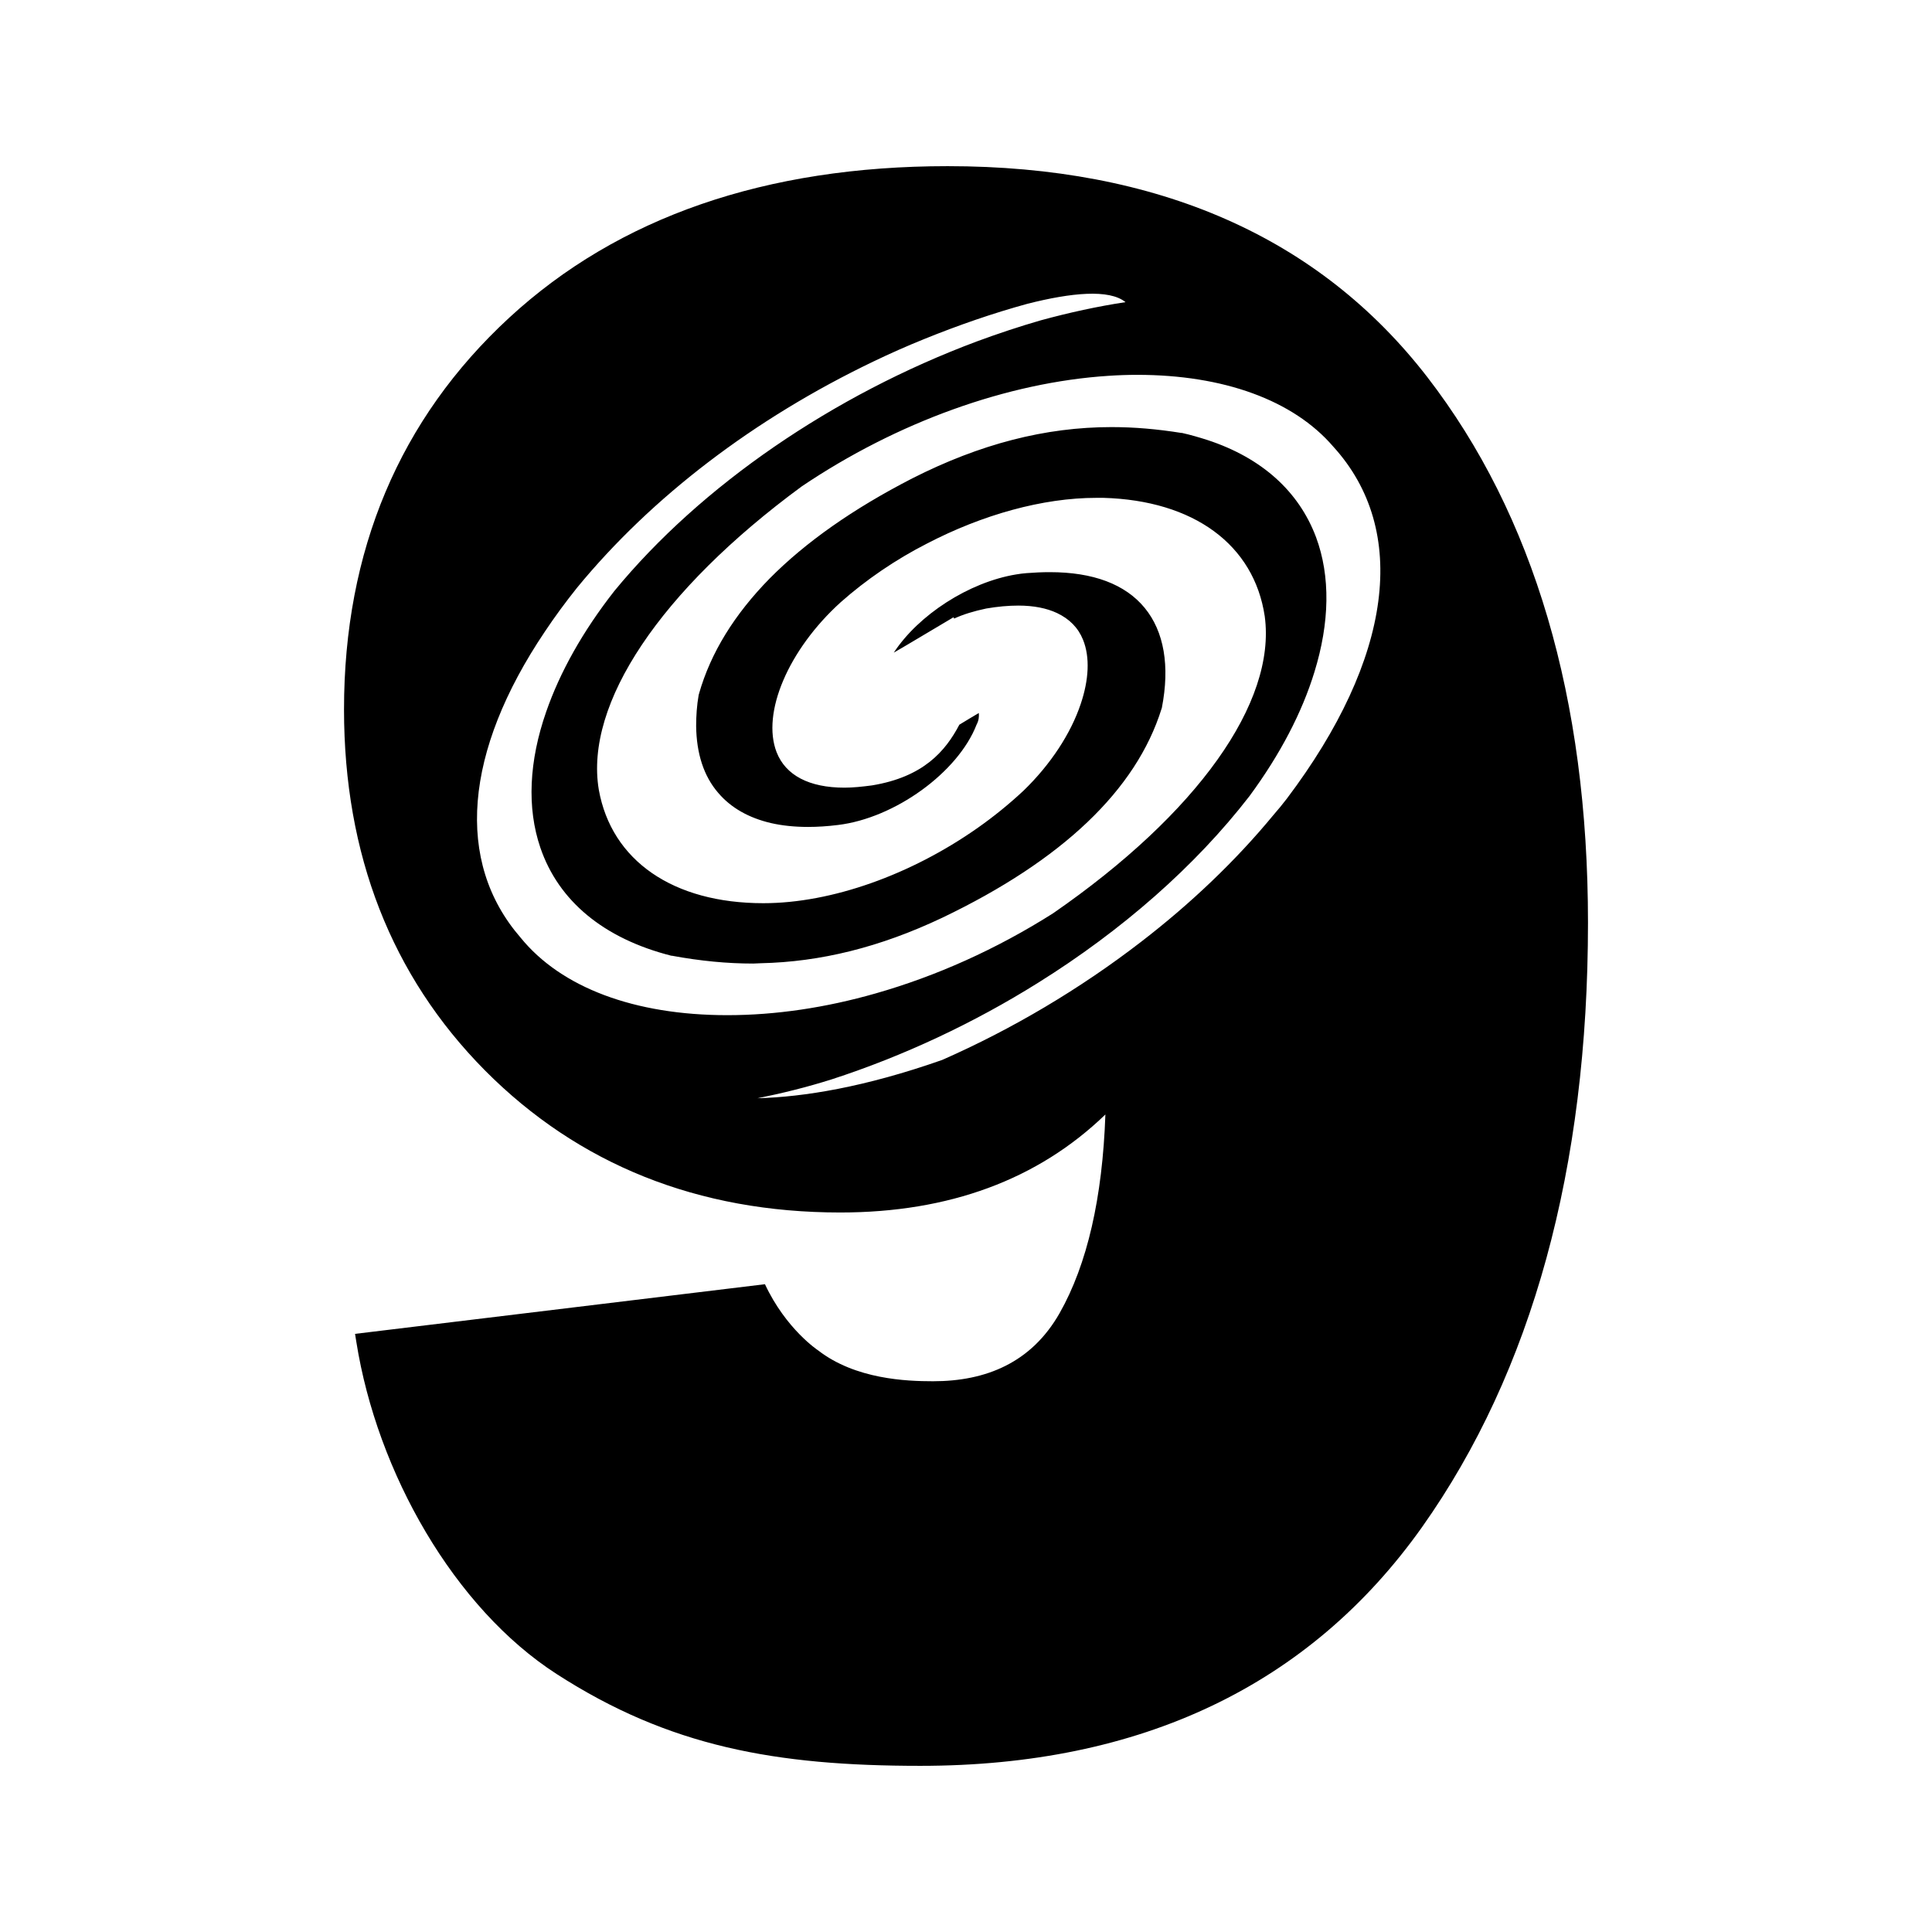 <?xml version="1.0" encoding="utf-8"?>
<!-- Generator: Adobe Illustrator 26.0.3, SVG Export Plug-In . SVG Version: 6.00 Build 0)  -->
<svg version="1.1" id="Layer_1" xmlns="http://www.w3.org/2000/svg" xmlns:xlink="http://www.w3.org/1999/xlink" x="0px" y="0px"
	 viewBox="0 0 595.3 595.3" style="enable-background:new 0 0 595.3 595.3;" xml:space="preserve">
<path d="M439.8,116.2c-33.3-43.1-83-65-147.8-65c-56.1,0-101.5,15.7-135.1,46.7c-33.8,31.2-50.9,71.8-50.9,120.7
	c0,44.7,14.6,82.1,43.4,111.2c28.8,29,65.7,43.8,109.5,43.8c33.5,0,60.9-10.1,81.7-30.2c-0.9,25.7-5.6,46.2-14.1,61.2
	c-8.7,15.3-22.7,21-39,21c-8.2,0-23.9-0.6-35.4-9.5l0,0c0,0-9.9-6.5-16.4-20.4L109.4,411l0.4,2.5c6.4,40.3,30.2,82,61.7,102.3
	c34.7,22.4,67.5,28.3,112.1,28.3c68,0,120-24.8,154.6-73.6c33.9-47.9,51.1-110.6,51.1-186.2C489.3,215.2,472.6,158.7,439.8,116.2z
	 M396.5,246.1c-1.3,1.7-2.7,3.4-4.1,5c-11.7,14.2-25.6,27.4-40.8,39.1c-18.8,14.5-39.7,26.9-61.3,36.4
	c-23.9,8.4-42.6,11.4-56.9,11.8c7.5-1.5,15.2-3.4,22.8-5.8c22.2-7.2,43.9-17.4,63.7-29.8c25.8-16.1,48.4-35.9,65.1-57.5
	c9.5-12.9,16.2-25.8,20-38.2c4.7-15.2,5-29.5,0.5-41.6c-5.3-14.1-16.7-24.4-33.4-29.9c-2.5-0.8-5.2-1.6-7.9-2.2c-0.1,0-0.1,0-0.2,0
	c-7.5-1.2-14.5-1.8-21.5-1.8c-20.4,0-40.5,5.2-61.4,15.8c-18.3,9.4-32.9,19.7-43.9,30.8c-10.9,11.1-18.2,22.9-21.8,35.5
	c0,0.1,0,0.2-0.1,0.3c-0.6,3.4-0.8,6.7-0.8,9.7c0.1,8.4,2.3,15.4,6.8,20.6c3.9,4.6,9.4,7.7,16.2,9.3c3.5,0.8,7.3,1.2,11.5,1.2
	c2.9,0,6-0.2,9.2-0.6c17.5-2.1,37-16.2,42.7-30.9c0.7-1.3,0.8-2.5,0.7-3.6l-2.7,1.6l-3.3,2c-4.3,8.2-11.1,16.1-26.9,18.7
	c-3,0.4-5.9,0.7-8.5,0.7c-10.9,0-18.1-3.8-20.9-10.9c-4.7-12.1,3.6-31.6,19.7-46.2c7.9-7,17-13.2,26.6-18.1
	c17.1-8.9,35.7-14.1,52.2-14.1c0.8,0,1.5,0,2.2,0c27.8,0.8,46.4,14.4,49.7,36.5c3.6,26.6-20.8,60.8-65.2,91.5
	c-17.5,11.1-36.1,19.4-54.7,24.7c-15.4,4.4-30.8,6.7-45.7,6.7c-28.6,0-51.2-8.5-63.7-23.9c-20.3-23.4-17.4-57.3,7.5-94.3
	c3-4.5,6.3-9,9.9-13.5c23-28,54.6-52.1,91.3-69.7c5.2-2.5,10.4-4.8,15.6-6.9c10.6-4.3,21.3-8,31.9-10.9c13.4-3.4,25.2-4.6,30.2-0.5
	c0,0,0,0,0,0c-8.6,1.3-17.3,3.2-26.1,5.6c-6.6,1.9-13.2,4.1-19.7,6.5c-44.2,16.5-85,44.4-111.7,76.9c-9.8,12.5-16.8,25.1-21,37.2
	c-5.3,15.2-6,29.6-1.8,41.9c5.6,16.4,19.5,28,40.4,33.3c0.1,0,0.1,0,0.2,0c8.7,1.6,16.9,2.4,25,2.4c0.8,0,1.5-0.1,2.3-0.1
	c18.4-0.4,36.7-4.9,55.9-14c37-17.7,59.8-39.4,67.6-64.4c0-0.1,0.1-0.2,0.1-0.3c2.5-12.9,0.7-23.5-5.3-30.8c-6-7.3-15.9-11-29.2-11
	c-2.3,0-4.7,0.1-7.2,0.3c-1.1,0.1-2.1,0.2-3.2,0.4c-14.6,2.4-30.1,12.5-37.7,24.1l4.1-2.4l14.3-8.5l0.2,0.4c2.8-1.3,6.1-2.3,9.9-3.1
	c3.5-0.6,6.8-0.9,9.9-0.9c4.7,0,8.7,0.8,11.9,2.3c3.8,1.8,6.5,4.5,8,8.2c2.2,5.4,1.8,12.4-0.7,19.8c-3,9-9.2,18.6-17.7,26.8
	c-4.4,4.1-9.2,8-14.2,11.5c-20.4,14.3-44.8,23.1-65.9,23.1c-27.8,0-46.8-13.1-50.7-35c-4.4-26.5,19-61.4,62.5-93.4
	c29.5-19.9,63.5-32.1,94.6-34.1c3-0.2,5.9-0.3,8.8-0.3c26.6,0,48.1,7.8,60.4,22.1C434.3,163.4,429.1,202.9,396.5,246.1z"/>
</svg>
